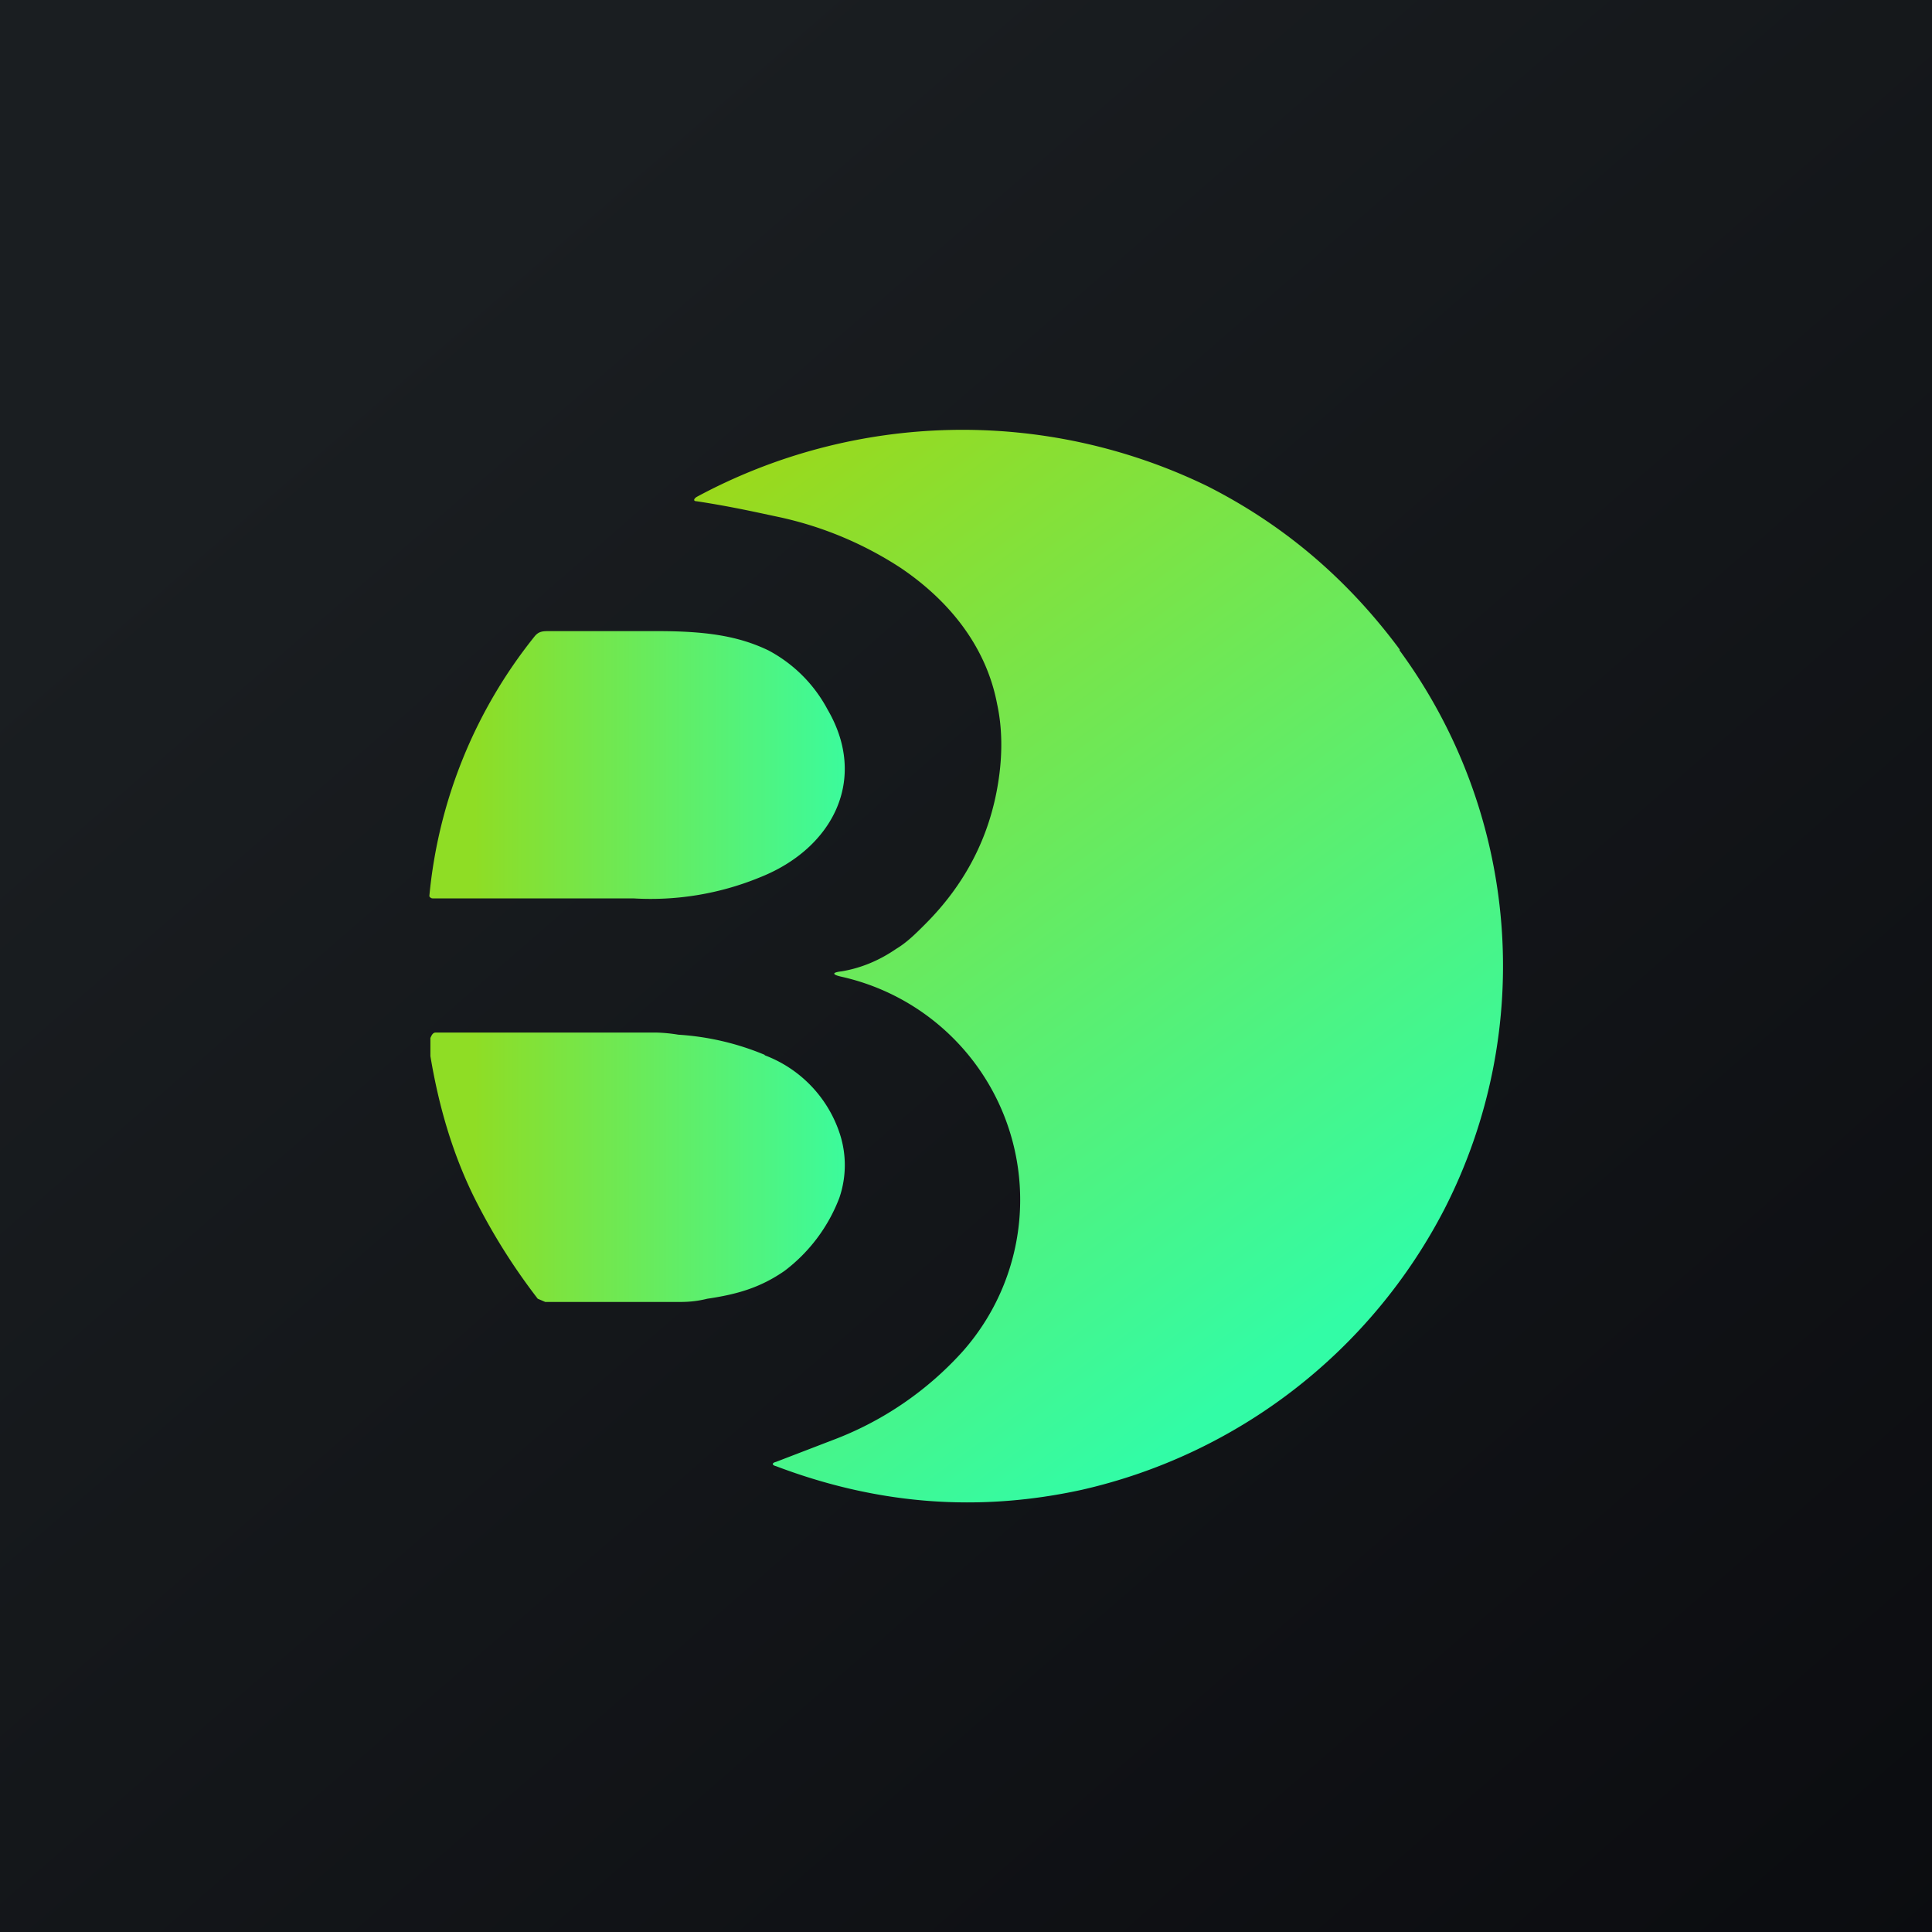 <!-- by TradingView --><svg width="18" height="18" viewBox="0 0 18 18" xmlns="http://www.w3.org/2000/svg"><path fill="url(#a)" d="M0 0h18v18H0z"/><path d="M13.04 6.06a4.97 4.97 0 0 1 .42 5.2 5.07 5.07 0 0 1-3.38 2.62c-.96.21-1.9.14-2.85-.22-.04-.01-.04-.03 0-.04l.52-.2a3.1 3.1 0 0 0 1.22-.83A2.13 2.13 0 0 0 7.84 9.1c-.09-.02-.09-.04 0-.05.18-.03.35-.1.51-.21.1-.06.18-.14.27-.23.37-.37.6-.81.68-1.32.04-.25.04-.5-.01-.73-.1-.53-.44-.96-.9-1.27a3.37 3.37 0 0 0-1.12-.47c-.19-.04-.45-.1-.78-.15-.03 0-.03-.02 0-.04a5.22 5.22 0 0 1 4.76-.1c.71.36 1.3.86 1.79 1.52Z" fill="url(#b)"/><path d="M7.16 6.06c-.29-.14-.6-.18-1.04-.18h-1c-.06 0-.1 0-.14.05A4.54 4.54 0 0 0 4 8.35s.01.02.03.02H5.9a2.68 2.68 0 0 0 1.19-.2c.67-.27 1-.91.62-1.56a1.33 1.33 0 0 0-.55-.55Zm-.03 3.77a2.49 2.49 0 0 0-.81-.19 1.5 1.5 0 0 0-.21-.02H4.06c-.03 0-.04.03-.05.05v.17c.08.48.21.91.4 1.3a5.76 5.76 0 0 0 .6.96l.07.03h1.26c.09 0 .17-.01.25-.03.27-.04.49-.1.72-.26a1.54 1.54 0 0 0 .51-.68.94.94 0 0 0 0-.61 1.17 1.17 0 0 0-.7-.72Z" fill="url(#c)"/><defs><linearGradient id="a" x1="3.35" y1="3.12" x2="21.9" y2="24.43" gradientUnits="userSpaceOnUse"><stop stop-color="#1A1E21"/><stop offset="1" stop-color="#06060A"/></linearGradient><linearGradient id="b" x1="6.47" y1="4.6" x2="12.26" y2="12.46" gradientUnits="userSpaceOnUse"><stop stop-color="#9BD91B"/><stop offset="1" stop-color="#32FCA6"/></linearGradient><linearGradient id="c" x1="4.42" y1="9" x2="8.11" y2="9" gradientUnits="userSpaceOnUse"><stop stop-color="#8FDD25"/><stop offset="1" stop-color="#36FDA4"/></linearGradient></defs></svg>